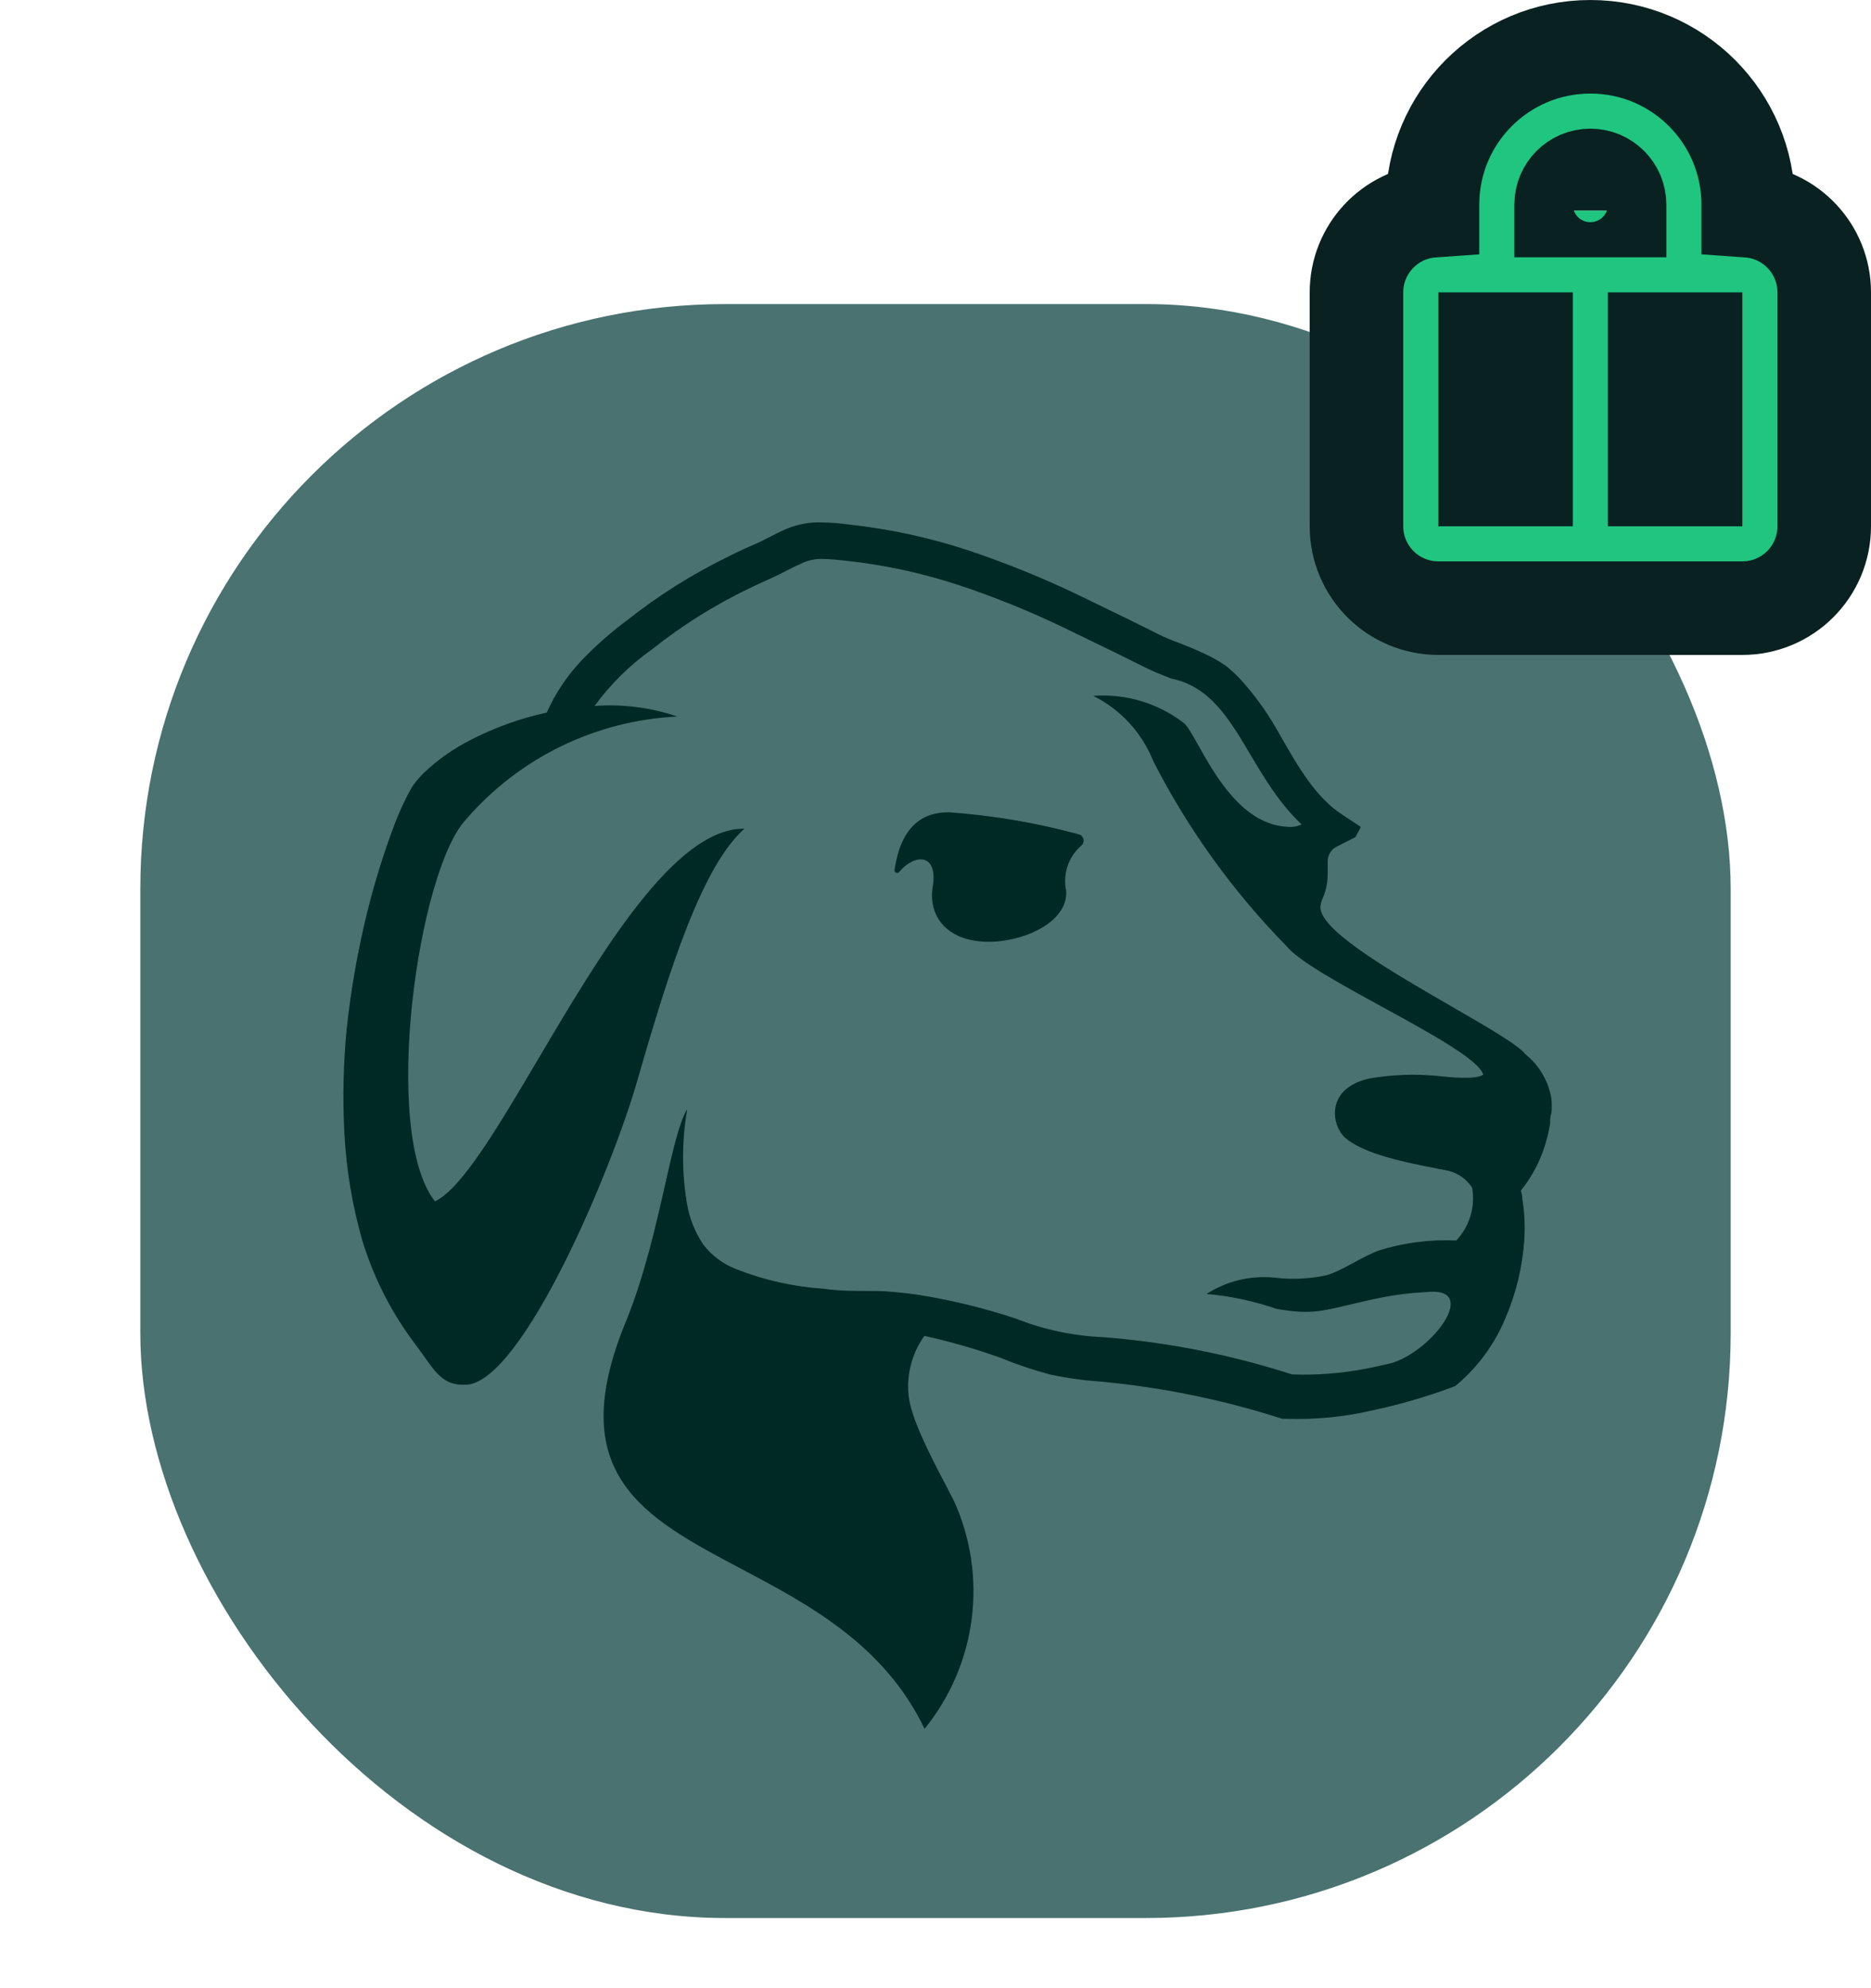 <svg width="80" height="85" viewBox="0 0 80 85" fill="none" xmlns="http://www.w3.org/2000/svg">
<rect x="6" y="13" width="68" height="69" rx="25" fill="#497270"/>
<path fill-rule="evenodd" clip-rule="evenodd" d="M65.237 45.084C65.811 45.549 66.198 46.205 66.329 46.932C66.354 47.144 66.357 47.357 66.337 47.569C66.281 47.736 66.281 47.872 66.281 48.023C66.234 48.317 66.168 48.607 66.082 48.892C65.906 49.485 65.637 50.047 65.285 50.556C65.219 50.652 65.135 50.762 65.077 50.837C65.058 50.862 65.042 50.883 65.03 50.899C65.032 50.91 65.037 50.927 65.043 50.949C65.062 51.016 65.094 51.129 65.094 51.273C65.188 51.855 65.214 52.446 65.174 53.034C65.095 54.17 64.826 55.285 64.377 56.332C63.93 57.426 63.228 58.398 62.33 59.167L62.226 59.255L62.083 59.311C60.972 59.723 59.833 60.053 58.673 60.299C57.481 60.577 56.257 60.697 55.033 60.657H54.938H54.826C52.295 59.842 49.683 59.308 47.035 59.064C46.315 59.014 45.599 58.913 44.893 58.761C44.177 58.572 43.474 58.335 42.79 58.052C41.722 57.67 40.631 57.356 39.524 57.112C39.003 57.84 38.763 58.731 38.846 59.621C38.925 60.602 39.809 62.289 40.442 63.497C40.575 63.752 40.697 63.985 40.798 64.186C41.51 65.765 41.769 67.511 41.545 69.229C41.321 70.947 40.624 72.568 39.532 73.912C37.807 70.307 34.575 68.596 31.68 67.064C27.513 64.859 24.046 63.024 26.786 56.443C27.561 54.519 28.041 52.403 28.433 50.67C28.767 49.197 29.038 48.001 29.375 47.434V47.482C29.151 48.8 29.151 50.146 29.375 51.465C29.48 52.082 29.713 52.671 30.06 53.193C30.421 53.669 30.906 54.035 31.462 54.252C32.664 54.728 33.932 55.013 35.222 55.097C35.883 55.193 36.544 55.193 37.214 55.193H37.214C37.567 55.19 37.921 55.206 38.273 55.24C38.623 55.272 38.982 55.312 39.333 55.368C40.722 55.592 42.091 55.928 43.427 56.371C44.626 56.847 45.898 57.117 47.187 57.168C49.927 57.383 52.633 57.917 55.248 58.761C56.295 58.797 57.342 58.717 58.371 58.522C58.629 58.473 58.884 58.416 59.137 58.359C59.251 58.333 59.364 58.308 59.478 58.283C61.27 57.758 63.318 54.977 60.976 55.24C60.325 55.271 59.678 55.351 59.04 55.479C58.462 55.597 58.008 55.706 57.625 55.797C56.456 56.076 55.947 56.197 54.579 55.957C53.613 55.623 52.61 55.409 51.592 55.32C52.445 54.771 53.458 54.524 54.468 54.619C55.214 54.713 55.971 54.681 56.706 54.523C57.077 54.417 57.456 54.213 57.865 53.992C58.193 53.815 58.541 53.628 58.92 53.472C60.001 53.131 61.134 52.983 62.266 53.034C62.549 52.736 62.757 52.377 62.875 51.983C62.992 51.59 63.016 51.175 62.943 50.771C62.714 50.423 62.366 50.171 61.963 50.062C61.805 50.027 61.603 49.988 61.373 49.944C60.191 49.714 58.252 49.338 57.479 48.605C56.945 48.095 56.658 46.542 58.538 46.111C59.532 45.937 60.546 45.902 61.549 46.008C61.979 46.056 63.15 46.167 63.421 45.944C63.239 45.312 61.175 44.182 59.12 43.057C57.318 42.07 55.523 41.088 55.009 40.448C52.722 38.117 50.801 35.453 49.314 32.546C48.831 31.33 47.918 30.335 46.749 29.75C48.138 29.648 49.517 30.062 50.62 30.913C50.779 31.045 50.982 31.407 51.242 31.871C51.97 33.17 53.146 35.267 55.065 35.35C55.267 35.369 55.471 35.333 55.654 35.246C54.705 34.35 54.063 33.269 53.462 32.257C52.551 30.722 51.734 29.345 50.078 29.009C50.053 28.999 50.029 28.989 50.004 28.98C49.626 28.832 49.272 28.693 48.876 28.491L47.752 27.933L45.522 26.85C44.05 26.139 42.533 25.524 40.981 25.01C39.446 24.506 37.863 24.161 36.258 23.982C35.907 23.942 35.437 23.895 35.111 23.895C34.803 23.896 34.5 23.969 34.226 24.11C34.036 24.189 33.819 24.301 33.601 24.413C33.426 24.503 33.25 24.593 33.087 24.667C33.017 24.7 32.946 24.732 32.875 24.764C32.577 24.899 32.277 25.036 31.988 25.177C30.532 25.881 29.159 26.744 27.893 27.75C26.944 28.42 26.11 29.241 25.424 30.18C26.622 30.093 27.824 30.247 28.961 30.634C27.234 30.716 25.542 31.149 23.987 31.907C22.433 32.664 21.049 33.73 19.92 35.039C17.872 37.23 16.279 48.406 18.597 51.361C19.729 50.831 21.259 48.242 22.998 45.301C25.677 40.767 28.853 35.395 31.829 35.429C30.036 37.03 28.65 41.332 27.264 46.151C26.149 50.062 22.365 58.984 19.975 59.199C19.043 59.255 18.701 58.809 18.072 57.901L17.546 57.184C16.627 55.907 15.927 54.485 15.475 52.978C15.057 51.502 14.806 49.985 14.726 48.453C14.645 46.947 14.68 45.437 14.829 43.937C14.991 42.45 15.241 40.973 15.578 39.516C15.914 38.057 16.348 36.622 16.877 35.222C17.02 34.864 17.163 34.513 17.347 34.155C17.44 33.954 17.546 33.76 17.665 33.573C17.802 33.386 17.954 33.21 18.119 33.047C18.701 32.495 19.358 32.028 20.071 31.661C21.115 31.117 22.227 30.715 23.377 30.466C23.741 29.651 24.239 28.902 24.851 28.252C25.456 27.618 26.114 27.037 26.818 26.515C28.169 25.445 29.632 24.526 31.183 23.775C31.55 23.584 32.028 23.369 32.346 23.233C32.515 23.162 32.692 23.07 32.887 22.97C33.062 22.879 33.251 22.782 33.462 22.684C33.937 22.458 34.456 22.338 34.983 22.333C35.434 22.335 35.883 22.366 36.329 22.429C38.044 22.616 39.734 22.982 41.372 23.52C42.985 24.058 44.562 24.697 46.096 25.432L48.358 26.531L49.481 27.089C49.755 27.237 50.106 27.372 50.487 27.518C50.515 27.529 50.544 27.54 50.572 27.551C50.986 27.71 51.369 27.878 51.783 28.085C52.007 28.2 52.223 28.33 52.428 28.475C52.624 28.634 52.81 28.804 52.986 28.985C53.596 29.648 54.13 30.378 54.579 31.16C54.629 31.246 54.678 31.332 54.727 31.418C55.513 32.795 56.243 34.074 57.383 34.824L58.18 35.35C58.166 35.394 58.147 35.437 58.124 35.477L57.957 35.788L57.16 36.194C57.002 36.27 56.88 36.404 56.818 36.568C56.788 36.642 56.772 36.72 56.77 36.799V37.309C56.774 37.578 56.739 37.847 56.666 38.106C56.634 38.21 56.596 38.302 56.562 38.384C56.514 38.501 56.475 38.596 56.475 38.671C56.452 38.752 56.452 38.837 56.475 38.918C56.699 39.928 59.637 41.625 62.063 43.027C63.598 43.914 64.929 44.682 65.237 45.084ZM45.586 38.082C45.673 39.189 44.327 40.057 42.734 40.241C40.687 40.44 39.651 39.316 39.882 37.899C40.113 36.481 39.117 36.481 38.448 37.277C38.433 37.296 38.413 37.31 38.389 37.317C38.366 37.323 38.341 37.322 38.319 37.313C38.296 37.304 38.277 37.288 38.264 37.267C38.252 37.246 38.246 37.222 38.249 37.198C38.584 34.832 39.97 34.728 40.591 34.728C42.46 34.861 44.311 35.176 46.119 35.668C46.169 35.68 46.215 35.706 46.252 35.743C46.288 35.78 46.313 35.826 46.325 35.877C46.337 35.927 46.334 35.98 46.317 36.029C46.301 36.078 46.271 36.121 46.231 36.154C45.961 36.389 45.76 36.691 45.646 37.03C45.533 37.369 45.512 37.732 45.586 38.082Z" fill="#002825"/>
<path d="M70.75 14.5H72.5V20.5H70.75V19V16V14.5ZM65.25 20.5H63.5V14.5H65.25V16V19V20.5ZM61.25 9.009C59.434 9.137 58 10.651 58 12.5V22.5C58 24.433 59.567 26 61.5 26H74.5C76.433 26 78 24.433 78 22.5V12.5C78 10.651 76.566 9.137 74.75 9.009V8.75C74.75 5.022 71.728 2 68 2C64.272 2 61.25 5.022 61.25 8.75V9.009ZM69.25 8.75V9H66.75V8.75C66.75 8.06 67.31 7.5 68 7.5C68.69 7.5 69.25 8.06 69.25 8.75Z" fill="#20C580" stroke="#092120" stroke-width="4"/>
</svg>
